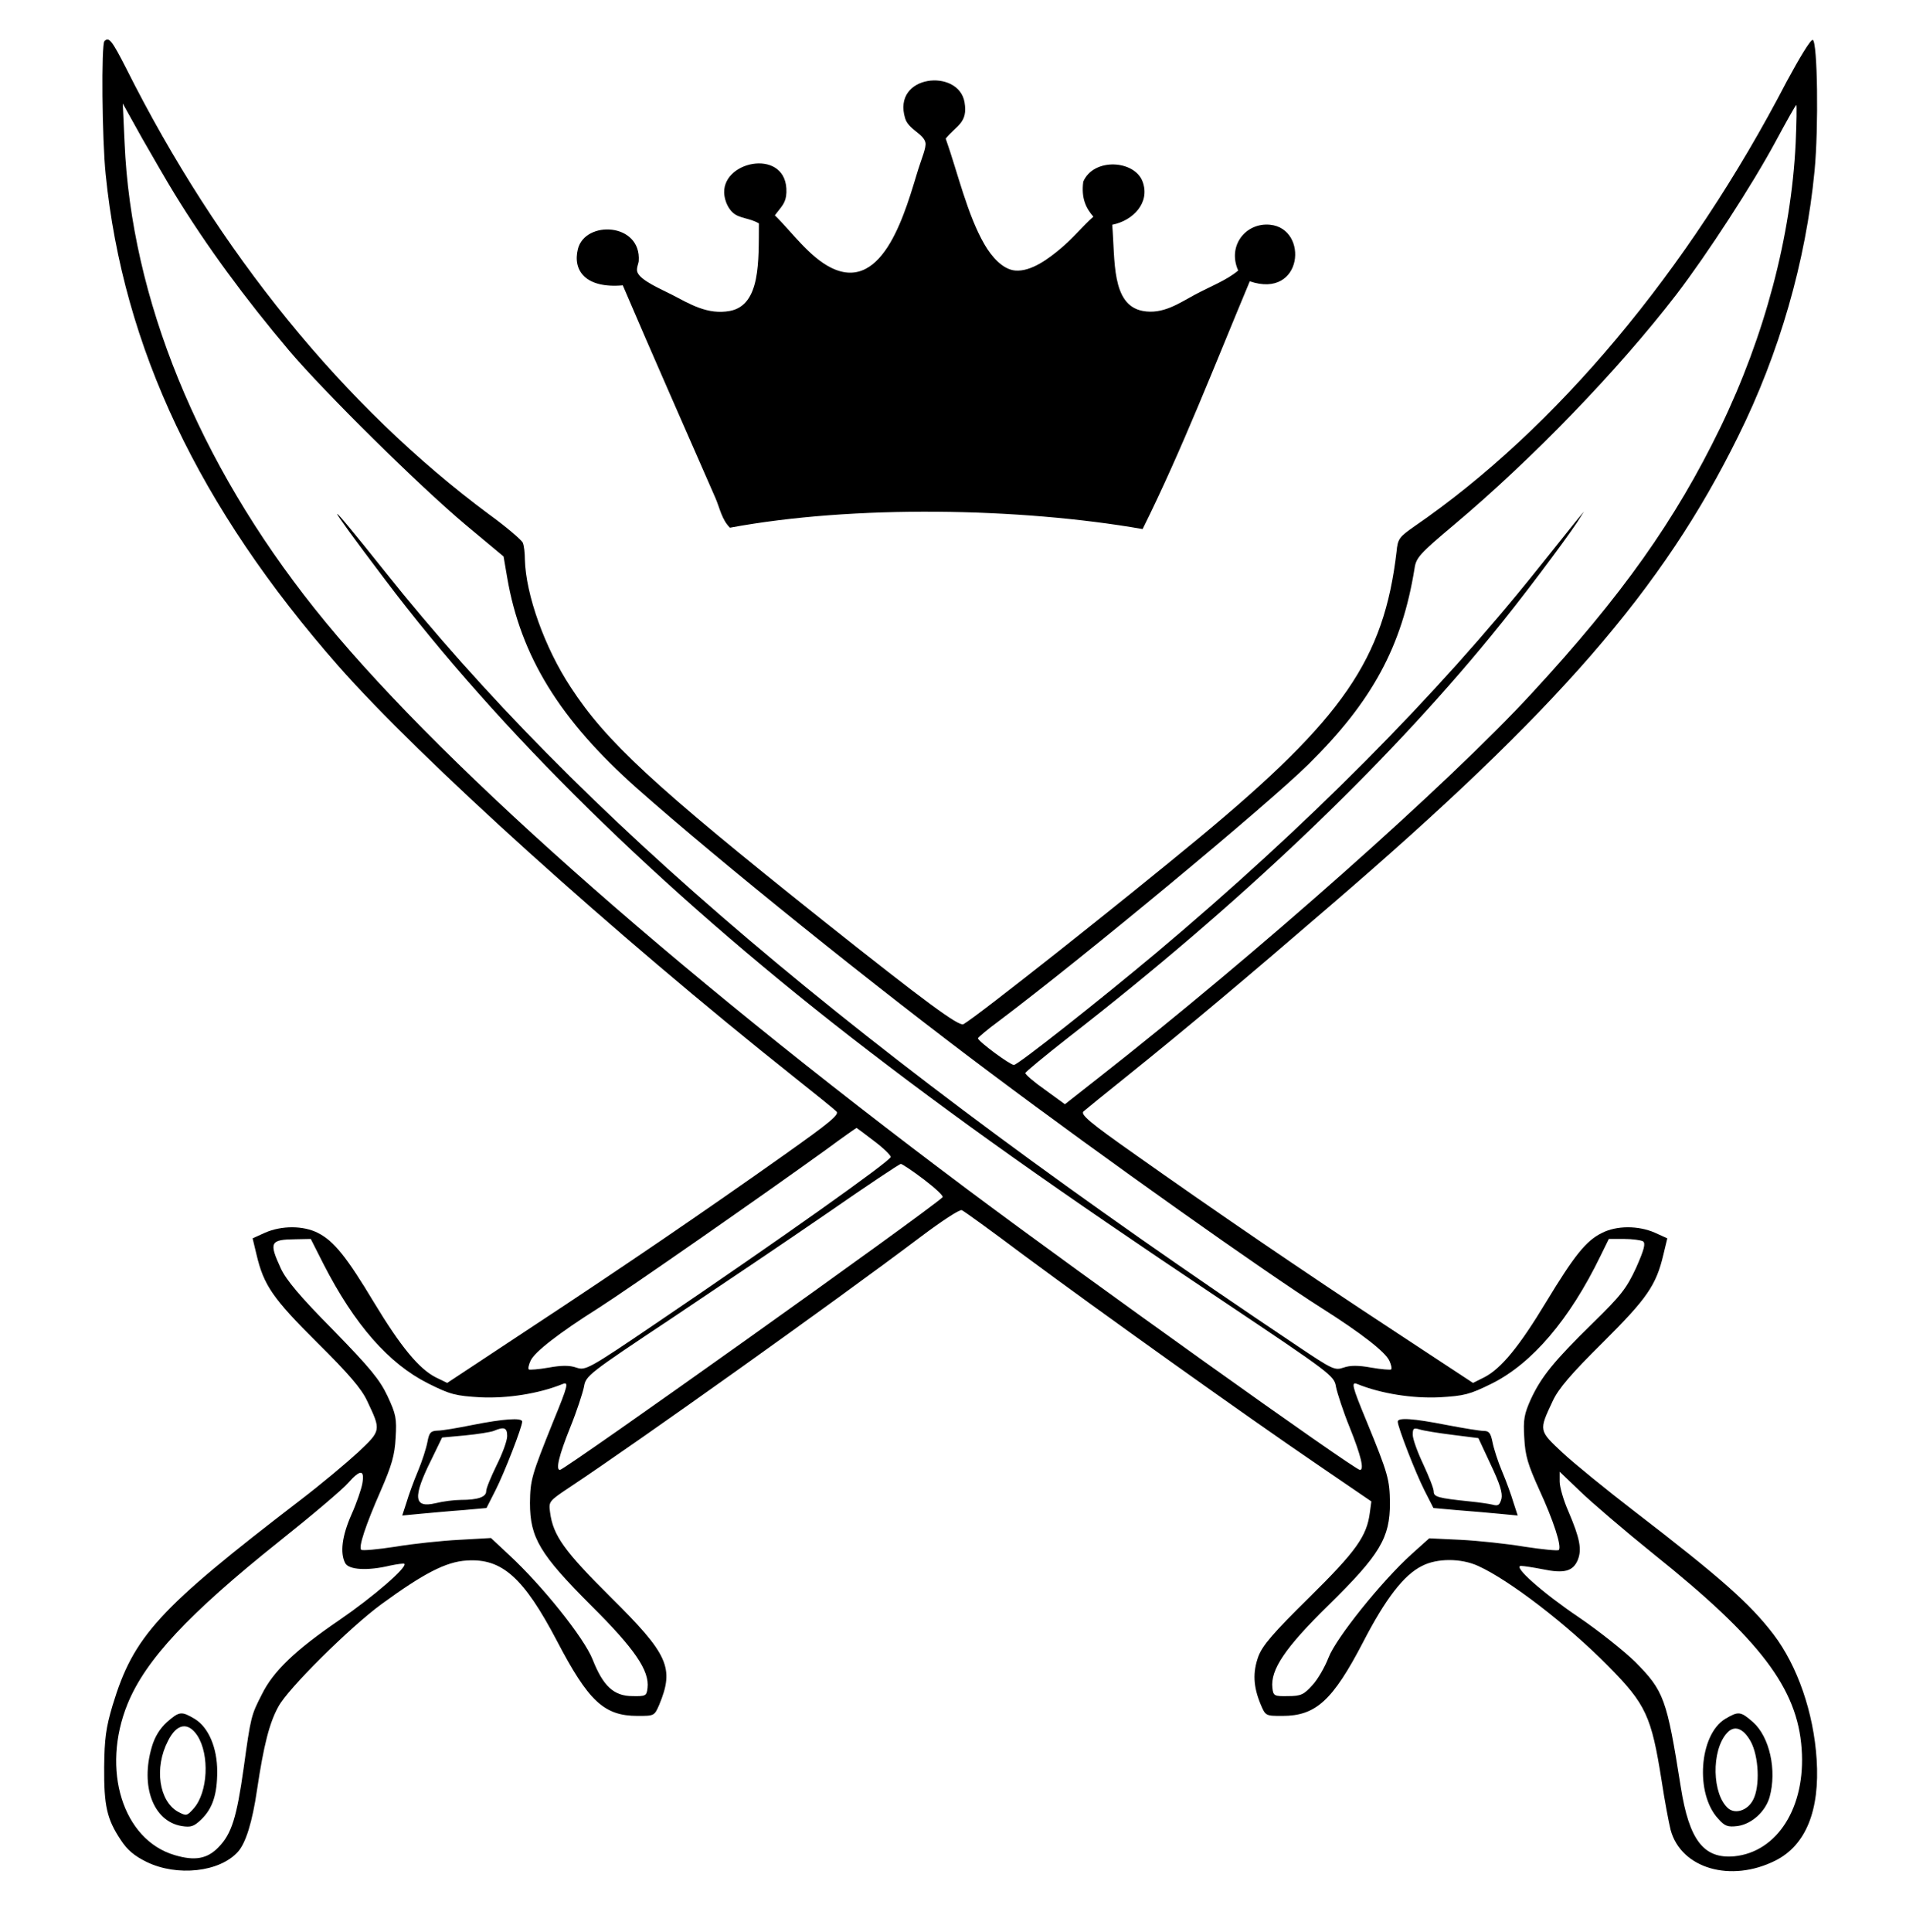 <!-- Generator: SVG-Editor, https://petercollingridge.appspot.com/svg-editor/ -->
<svg version="1.1" xmlns="http://www.w3.org/2000/svg" xmlns:xlink="http://www.w3.org/1999/xlink" x="0px" y="0px"
	width="635.642px" height="644px" viewBox="-34.142 -13 635.642 644" xml:space="preserve">
	<g id="Area00" fill="#FFF">
		<rect x="-34.142" y="-13" width="635.642" height="644"/>
	</g>
	<g id="Area02" fill="#000">
		<g>
			<path d="M278 88.102"/>
		</g>
		<path d="M281.244 33.196c3.959 11.145 7.229 25.561 13.039 35.459 2.201 3.752 5.89 8.159 10.141 8.528 5.443 0.474 11.497-4.286 14.97-7.182 4.452-3.712 7.366-7.457 11.106-10.772 -2.381-2.724-4.127-6.039-3.38-11.67 3.471-8.082 17.148-7.21 19.799 0 2.574 7.002-3.165 12.99-10.142 14.363 0.991 11.847-0.326 26.718 10.142 28.726 6.765 1.297 12.346-2.694 17.385-5.386 5.312-2.837 10.622-4.82 14.486-8.079 -3.691-8.223 2.478-16.051 10.624-15.261 12.97 1.257 11.03 24.92-6.761 18.852 -11.636 27.785-22.609 56.186-35.734 82.588 -40.985-7.147-96.444-8.095-137.627-0.449 -2.735-2.687-3.406-6.612-4.829-9.875 -9.848-22.581-20.883-47.425-30.906-70.918 -12.407 1.099-16.769-4.904-14.97-12.119 2.395-9.606 21.188-8.847 20.282 4.04 -0.058 0.813-0.859 2.401-0.483 3.591 0.895 2.829 8.096 5.822 11.59 7.63 5.872 3.039 11.868 6.789 19.316 5.386 10.273-1.935 9.559-16.69 9.658-29.175 -3.156-1.859-6.498-1.586-8.692-3.591 -2.157-1.971-2.867-5.059-2.896-6.732 -0.2-10.955 21.283-14.697 20.764 0 -0.124 3.526-1.581 4.609-3.863 7.63 5.499 5.335 11.491 13.896 18.834 17.505 17.675 8.689 24.986-19.917 28.974-32.766 1.067-3.44 2.765-7.361 2.415-8.977 -0.652-3.014-5.612-4.328-6.761-8.08 -4.485-14.644 17.834-16.758 19.799-5.386C288.719 28.006 284.872 28.732 281.244 33.196z"/>
	</g>
	<g id="Area01" fill="#000">
		<path d="M0.7 0.7c-1.1 1-0.8 33 0.4 44.399 5.8 57.8 31.1 111 77.6 163.9 27.2 30.899 91.9 89.3 151.8 136.899 7.2 5.7 13.6 10.9 14.3 11.601 1.1 1-2.2 3.699-17 14.199 -27.4 19.4-53.5 37.2-84.8 57.801L115 448l-3.9-1.9c-5.6-2.9-11.6-10.2-20.5-24.9 -9.2-15.3-13.4-20.5-18.7-23.199 -4.9-2.5-12.1-2.5-17.6-0.101l-4.2 1.9 1.3 5.399c2.4 10.2 5.4 14.601 20.2 29.301C82.1 444.9 86.4 449.9 88.3 454c4.7 9.899 4.7 9.8-3 17.1 -3.8 3.5-12.4 10.7-19.2 15.9C18.6 523.4 10.4 532.4 3.4 555.5 1.2 562.9 0.7 566.6 0.6 576 0.5 588.9 1.5 593.4 6.1 600.3c2.2 3.399 4.6 5.399 8.7 7.399 10.1 4.9 24.3 3.4 30.4-3.399 2.6-2.9 4.8-9.801 6.4-20.8 2.2-14.7 4.1-22.2 7.1-27.601C61.8 550 82.5 529.5 93 521.8c14.1-10.3 21.6-14.2 28.5-14.601 11.8-0.8 19 5.7 30.1 26.801 10.5 20.1 15.7 25 26.9 25 5.5 0 5.6 0 7.2-3.7 5.1-12.3 3.1-16.8-16.1-35.8 -15.5-15.4-19.3-20.601-20.3-28.4 -0.5-3.6-0.4-3.7 6.8-8.5 22.6-15 87.6-61.3 116.8-83.3 6.9-5.2 13-9.2 13.7-8.9 0.601 0.2 10 7 20.801 15.101 25.1 18.6 73.699 53.3 97.5 69.5l18.3 12.5 -0.5 3.699c-1 7.9-4.601 12.9-20.2 28.301 -12.1 11.899-15.6 16-17 19.699 -1.9 5.301-1.7 10 0.8 16C387.9 559 388 559 393.5 559c11.2 0 16.8-5.101 27-24.7C427.9 520 434 512 440.1 509c5-2.601 13-2.601 18.7 0 10.4 4.699 29.8 19.6 43.3 33.3 12.7 12.8 14.5 16.8 17.9 38.3 1 6.6 2.4 14 3 16.399 3.5 12.9 20.1 17.7 35 10.2 10.1-5.1 14.8-16.7 13.7-33.699 -1-15.601-6.4-31.2-14.4-41.7 -7.899-10.3-17.5-18.8-46.5-41.101 -9.1-7-19.8-15.699-23.8-19.399 -8-7.5-8-7.3-3.3-17.3 1.899-4.101 6.2-9.101 16.7-19.5 14.8-14.7 17.8-19.101 20.199-29.301l1.301-5.399 -4.2-1.9C512.2 395.5 505 395.5 500.1 398c-5.3 2.6-9.199 7.5-18.6 23 -9 14.899-15 22.199-20.6 25.1L457.1 448l-26.3-17.301c-30.5-20-60.6-40.6-86.6-59C329.4 361.3 326.1 358.5 327.2 357.5c0.7-0.601 7.399-6.101 14.8-12 19.3-15.5 39.9-32.801 67.5-56.601 75.8-65.1 110.9-105.5 136-156.399 13.8-27.8 22.6-58.4 25.5-88.5 1.4-14.4 1-43.2-0.6-43.7 -0.7-0.2-4.5 6.1-8.7 13.9C528.9 77.3 484.8 130 437.5 162.5c-5 3.5-5.5 4.1-5.9 8.399C427.4 206.7 413.9 226.4 366 266.1c-26.2 21.7-73.7 59.3-78.8 62.3 -1.5 0.9-12.6-7.3-47.2-34.8 -56.1-44.7-72-59.399-83.8-77.5 -8.7-13.2-15-30.899-15.3-42.6 0-2.2-0.3-4.7-0.7-5.601 -0.4-0.899-5.4-5.199-11.2-9.399C80.6 122.6 38.7 71.1 8 9.9 3.2 0.5 2.2-0.8 0.7 0.7zM24 51.5C34.7 69 47.6 86.5 62.3 103.9 74.3 118 105.7 149 121.2 162l12.6 10.5 1.2 7c4.5 26.3 17.6 47.5 43.3 70.3 27.9 24.7 80.3 66.8 118.2 95.1 37.2 27.9 91.4 66.3 110.2 78.2 13.1 8.3 21.2 14.6 22.5 17.5 0.6 1.3 0.899 2.6 0.6 2.9 -0.2 0.199-3.2 0-6.6-0.601 -4.4-0.8-7-0.8-9.3 0 -2.9 1-3.7 0.601-15.2-7.1C251.5 337.3 159.1 258.9 94.2 177.5 73.1 151 73 152.1 94.1 180c38.2 50.6 91.6 103.1 155.6 152.8 34.3 26.6 67.7 50.3 123.399 87.5 36.9 24.7 37.7 25.3 38.301 29 0.399 2 2.399 8.2 4.6 13.6 3.7 9.2 4.9 14.101 3.4 14.101 -1.801 0-92.7-64.9-130.9-93.5C188.5 308.699 109.6 238.6 70.8 189.9 31.9 141.1 9.6 86.4 7.4 34.5l-0.6-13L13.2 33C16.8 39.3 21.6 47.6 24 51.5zM564.7 34.7c-1.5 31-10.3 64.199-25.101 94.8C524.6 160.4 506.9 185.4 476.8 218 448.9 248.3 384.9 305 332.2 346.3l-11.2 8.8 -6.6-4.8c-3.7-2.601-6.601-5.101-6.601-5.601 0.101-0.399 6.601-5.8 14.4-11.899C379.1 288.6 427.1 242.9 463.1 199c9.5-11.5 24.5-31.5 28.801-38l2.199-3.5 -2.8 3.399c-1.5 1.9-7.1 8.9-12.399 15.5C444.9 219 401.6 262.5 351.5 304.6c-19 15.9-46.2 37.4-47.5 37.4s-12-7.9-12-8.9c0.1-0.3 3.1-2.9 6.8-5.6 28.101-21.101 89.7-72.2 103.4-85.7 21.3-21 31.2-39.3 35.399-65.3 0.5-3.601 1.801-5 13.101-14.5 26.2-22 54.8-51.601 74.2-76.8C535.3 71.6 550.3 48.5 558 34.2c3.6-6.7 6.7-12.2 6.9-12.2C565.1 22 565 27.7 564.7 34.7zM257.4 367.4c3.2 2.4 5.6 4.8 5.5 5.3 -0.5 1.601-36.4 27.101-78.5 55.601 -22.4 15.2-23.3 15.6-26.3 14.6 -2.3-0.8-4.9-0.8-9.3 0 -3.4 0.601-6.4 0.8-6.6 0.601 -0.3-0.301 0-1.601 0.6-2.9 1.3-2.9 9.4-9.2 22.7-17.6 9.6-6.101 55.4-38 75.9-52.801 5.4-4 10-7.199 10.1-7.199S254.3 365 257.4 367.4zM274 380.199c3.8 2.9 6.6 5.5 6.2 5.9C275 391 154.2 477 152.6 477c-1.5 0-0.3-4.9 3.4-14.101 2.2-5.399 4.2-11.6 4.6-13.6 0.6-3.7 1.4-4.3 29.2-22.8 15.7-10.5 39.2-26.301 52.1-35.2 13-9 23.9-16.3 24.4-16.3C266.7 375 270.2 377.3 274 380.199zM73.7 408.3c10.4 20.3 21.8 33.3 35 39.899 7.4 3.7 9.1 4.101 17.5 4.601 8.8 0.399 19.3-1.2 27.2-4.4 2.2-0.899 2 0.2-3.1 12.601 -7.2 17.899-7.6 19.3-7.7 27 0 11.6 3.3 17.1 20.4 34.199 14.5 14.4 19.5 21.7 18.8 27.5 -0.3 2.601-0.6 2.801-5 2.7 -6.2 0-9.8-3.3-13.3-12.2 -2.9-7.3-16.8-24.6-27.8-34.8l-6.1-5.7L119 500.3c-5.8 0.3-15.4 1.3-21.3 2.3 -5.9 0.9-11.1 1.4-11.4 1 -0.9-0.9 1.4-8 6.5-19.6 3.7-8.5 4.7-11.9 5-17.7 0.4-6.5 0.1-7.9-2.7-13.9 -2.6-5.5-5.8-9.399-18.1-22 -11-11.1-15.7-16.7-17.5-20.6 -4-8.7-3.6-9.601 5-9.7l5-0.1L73.7 408.3zM513.8 400.8c0.9 0.7 0.4 2.7-2.3 8.8 -3.2 6.9-5 9.2-14.4 18.4C484.1 440.699 479.9 445.9 476.4 453.4c-2.2 4.9-2.601 6.8-2.2 12.9 0.3 6 1.2 8.899 5 17.3 4.7 10.2 7.6 19 6.5 20.1 -0.4 0.301-5.5-0.199-11.4-1.1 -5.899-1-15.5-2-21.3-2.3l-10.5-0.5 -5.8 5.2c-10.101 9.1-25.4 28.199-27.8 34.6 -1.2 3.1-3.601 7.3-5.4 9.2 -2.8 3.1-3.8 3.6-8.1 3.6 -4.601 0.101-4.9-0.1-5.2-2.7 -0.7-6.1 4.2-13.399 18.7-27.6 17.199-16.9 20.5-22.4 20.5-34.1 -0.101-7.801-0.601-9.7-7.7-27 -5.101-12.301-5.3-13.5-3.101-12.601 7.9 3.2 18.4 4.8 27.2 4.4 8.4-0.5 10.101-0.9 17.601-4.601 13.399-6.699 25.899-21.3 36.199-42.5L502.4 400h5.1C510.2 400 513.1 400.4 513.8 400.8zM86.7 481.5c-0.3 1.8-1.9 6.5-3.6 10.3 -3.2 7.2-3.9 12.899-2.1 16.3 1.2 2.2 7.4 2.6 14.9 0.8 2.4-0.5 4.6-0.8 4.8-0.6 1.1 1.1-10.5 11.1-21.6 18.7 -14.8 10.1-22.1 17.1-25.9 24.8 -3.6 7-3.7 7.399-6.1 24.7 -2.3 16.3-4 21.8-8.3 26.199 -3.8 4-8 4.7-14.7 2.7C6.8 600.3-0.5 576.9 8.4 555c6-14.7 20.3-30 50.6-54.2 10.7-8.5 21.1-17.3 23-19.5C86 476.8 87.5 476.8 86.7 481.5zM517.4 505.1c35.5 28.4 47.899 44.7 49.3 64.9 1.399 19.399-8.101 34.399-22.5 35.8 -10.101 0.899-15-5.301-17.8-23 -4.7-29.7-5.601-32.101-15.301-41.9 -3.699-3.6-12-10.2-18.6-14.7C480.2 517.9 470.2 509 473.1 509c0.9 0 4.101 0.5 7.2 1.1 7.2 1.5 10.101 0.7 11.7-3 1.5-3.6 0.7-7.4-3.1-16.3 -1.601-3.601-2.9-8.101-2.9-9.9v-3.3l6.8 6.5C496.5 487.699 507.6 497.199 517.4 505.1zM123.5 462c-4.9 1-10.2 1.899-11.7 1.899 -2.3 0.101-2.8 0.601-3.4 3.8 -0.4 2.101-1.8 6.5-3.2 9.801 -1.4 3.3-3.1 8-3.8 10.399l-1.4 4.3 6.3-0.6c3.4-0.3 9.7-0.9 14-1.2l7.8-0.7 3-5.899c3-5.9 8.9-21.101 8.9-22.9C140 459.5 133.6 460 123.5 462zM135 465.699c0 1.601-1.6 5.9-3.5 9.7 -1.9 3.9-3.5 7.7-3.5 8.7 0 1.9-2.7 2.9-8.5 2.9 -2.2 0-6 0.5-8.4 1.1 -7.3 1.7-7.7-1.9-1.3-14.7l3.5-7.2 7.6-0.699c4.2-0.4 8.5-1.101 9.6-1.5C134 462.5 135 462.9 135 465.699zM432 460.9c0 1.8 5.9 17 8.9 22.9l3 5.899 7.8 0.7c4.3 0.3 10.6 0.9 14 1.2l6.3 0.6 -1.4-4.3c-0.699-2.399-2.399-7.1-3.8-10.399 -1.399-3.301-2.8-7.7-3.2-9.801C463 464.8 462.5 464 460.7 464c-1.2 0-6.8-0.9-12.5-2C437 459.8 432 459.5 432 460.9zM450.2 465.3l8.7 1.1 4.1 8.8c3.1 6.5 4 9.5 3.6 11.4 -0.6 2.1-1.1 2.5-2.899 2 -1.2-0.3-4.7-0.8-7.7-1.1 -10.6-1.101-12-1.5-12-3.301 0-1-1.6-5-3.5-9.1 -1.9-4-3.5-8.4-3.5-9.8 0-2.2 0.3-2.4 2.3-1.8C440.5 463.9 445.4 464.699 450.2 465.3zM21.5 561.1c-2.3 2.1-4 4.8-5 8.2 -3.9 13.2 0.5 24.8 9.9 26.399 3.1 0.5 4.1 0.2 6.6-2.2 3.7-3.6 5.3-8.199 5.3-15.999 0-7.9-2.9-14.7-7.5-17.5C26.4 557.4 25.7 557.4 21.5 561.1zM31.7 565.6c4.1 6.4 3.5 18.8-1.2 24.2 -2.3 2.6-2.5 2.6-5.2 1.199 -6.4-3.499-8.1-14.699-3.4-23.699C24.8 561.5 28.6 560.9 31.7 565.6zM541.2 560c-8.7 5.3-10.101 25-2.3 33.3 2.199 2.5 3.199 2.8 6.5 2.399 4.699-0.7 9.199-4.8 10.6-9.6 2.5-9 0-20.1-5.5-25C546.3 557.4 545.6 557.4 541.2 560zM549.7 567.5c2.7 4.899 3.2 15 0.8 19.5 -1.8 3.499-5.8 4.8-8.2 2.899 -5.5-4.6-5.8-19.399-0.5-25.2C544.2 562 547.2 563 549.7 567.5z"/>
	</g>
</svg>